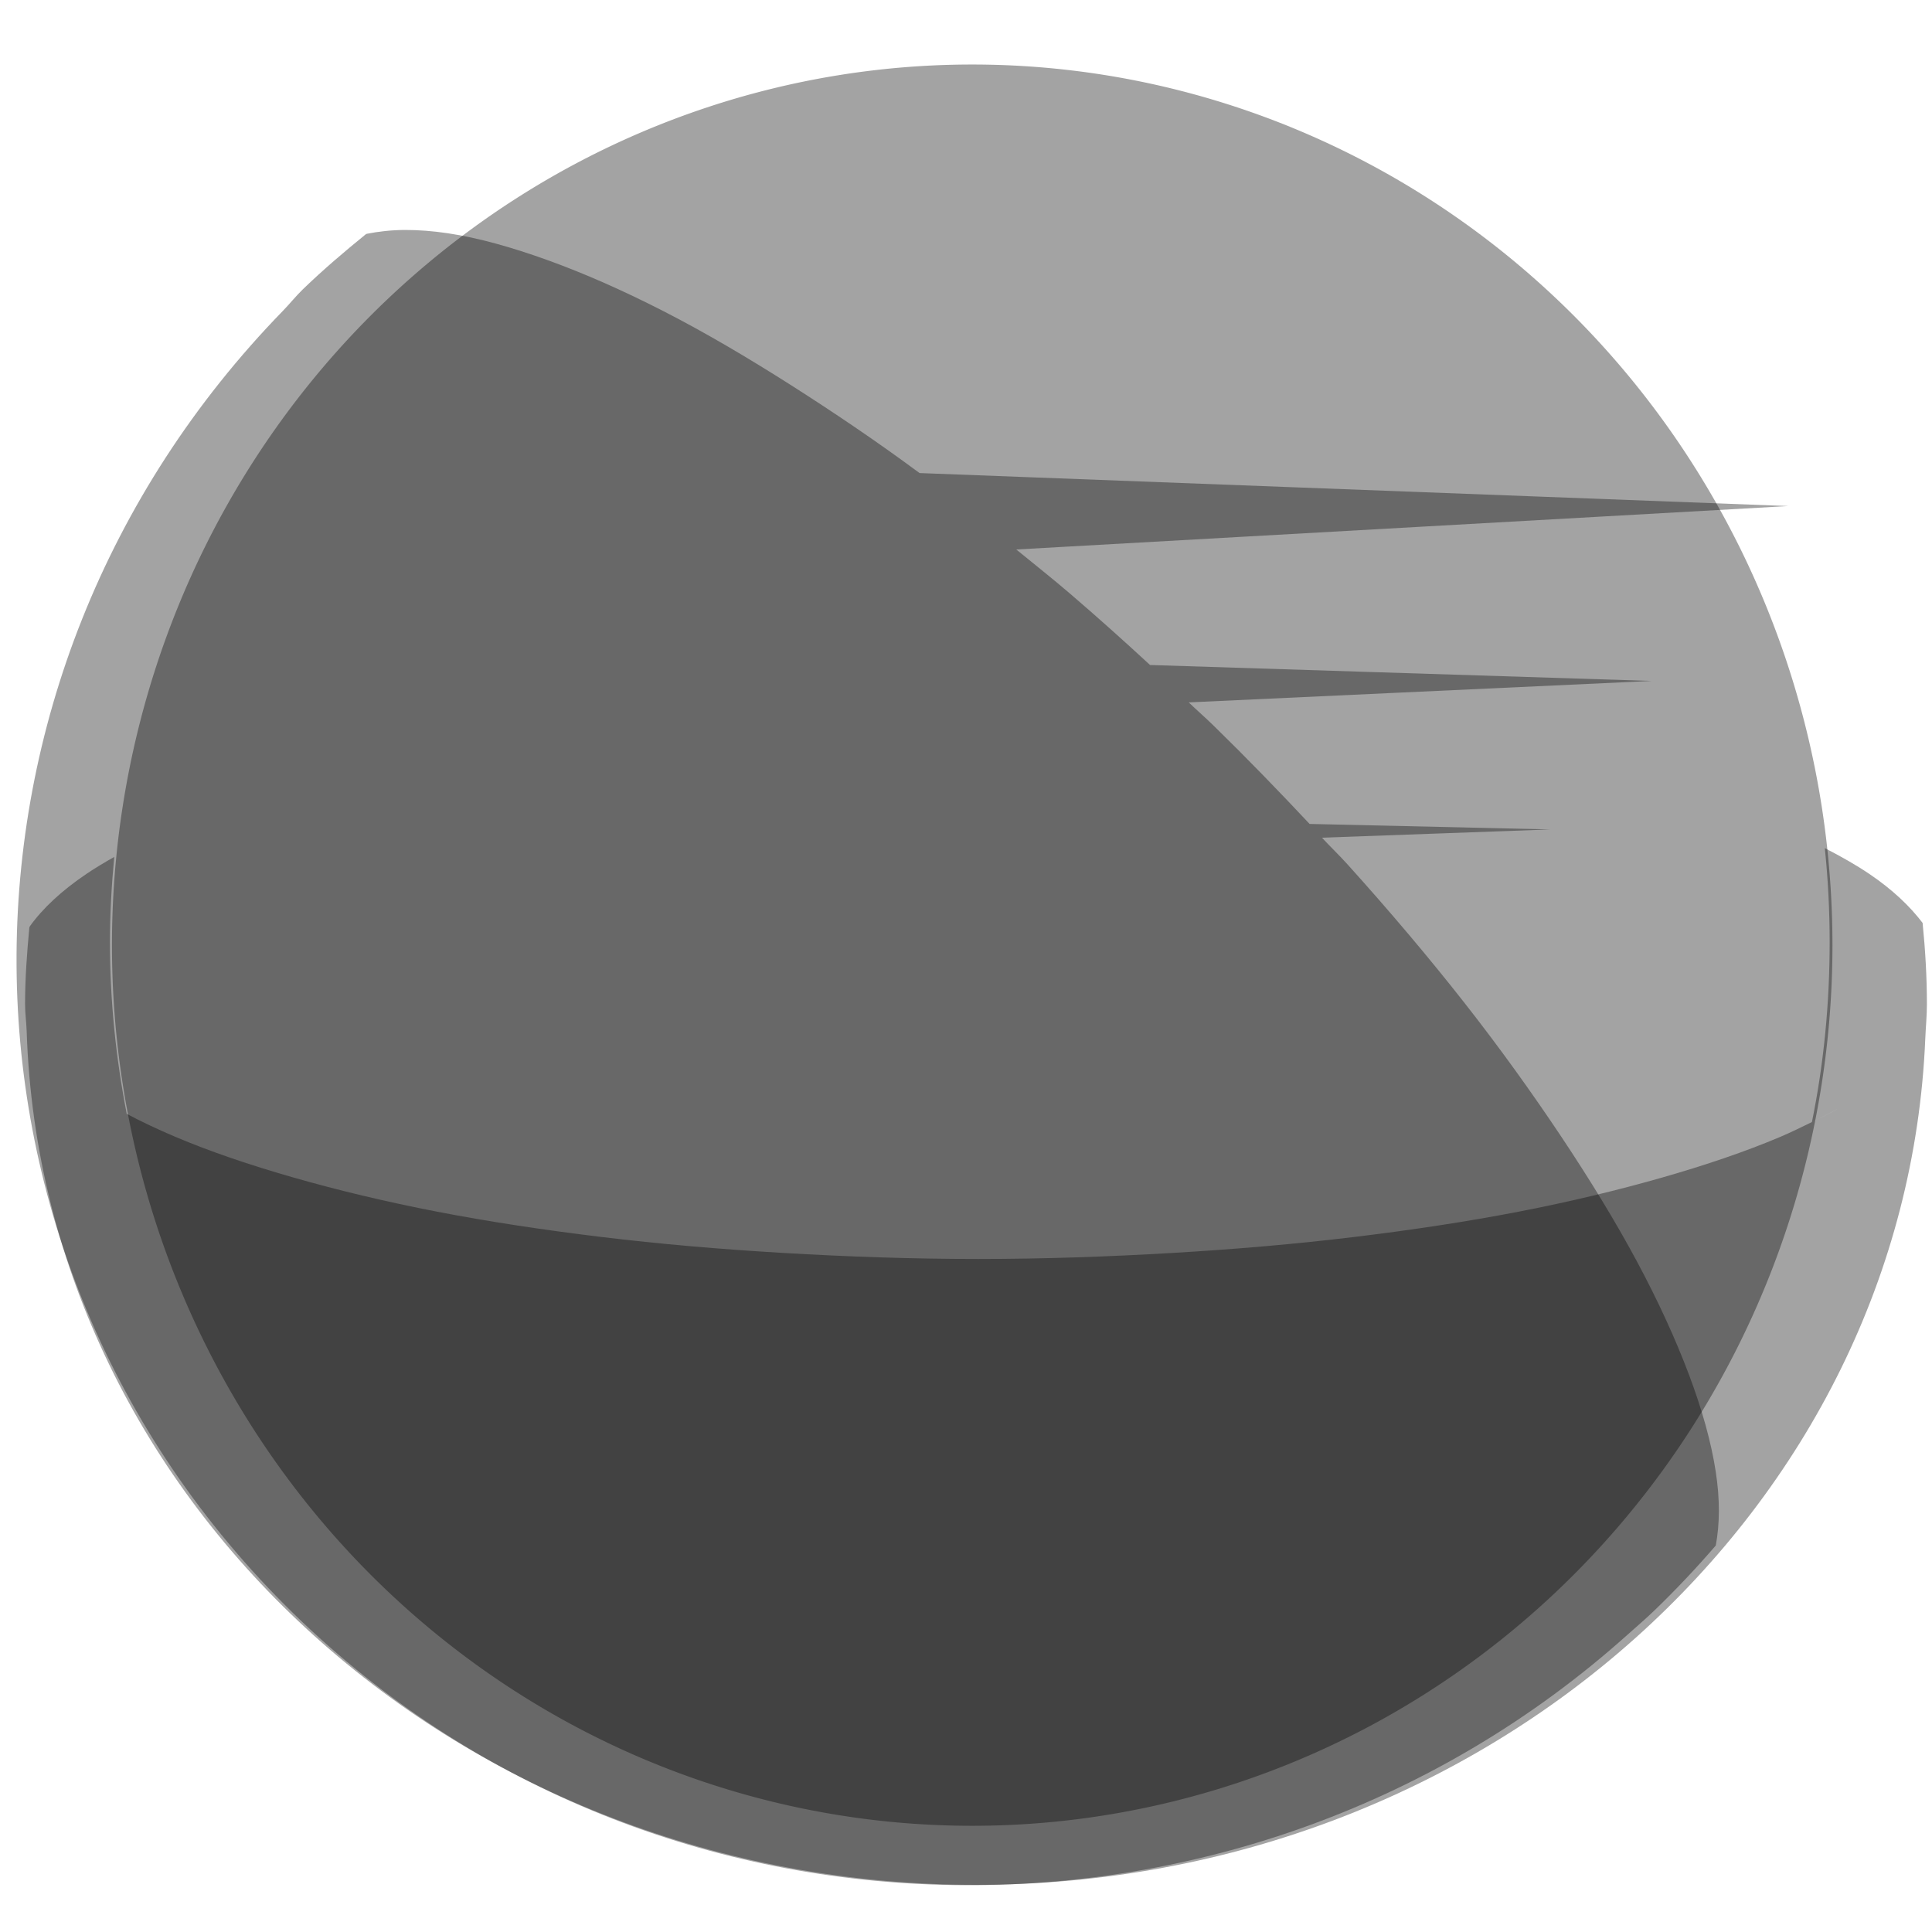 <?xml version="1.0" encoding="UTF-8" standalone="no"?>
<!-- Created with Inkscape (http://www.inkscape.org/) -->
<svg
   xmlns:dc="http://purl.org/dc/elements/1.1/"
   xmlns:cc="http://creativecommons.org/ns#"
   xmlns:rdf="http://www.w3.org/1999/02/22-rdf-syntax-ns#"
   xmlns:svg="http://www.w3.org/2000/svg"
   xmlns="http://www.w3.org/2000/svg"
   xmlns:xlink="http://www.w3.org/1999/xlink"
   xmlns:sodipodi="http://sodipodi.sourceforge.net/DTD/sodipodi-0.dtd"
   xmlns:inkscape="http://www.inkscape.org/namespaces/inkscape"
   id="svg2"
   sodipodi:version="0.32"
   inkscape:version="0.46"
   width="128"
   height="128"
   version="1.0"
   sodipodi:docname="akonadi.svg"
   inkscape:output_extension="org.inkscape.output.svg.inkscape"
   inkscape:export-filename="/home/pinheiro/Documents/pics/outros trabalhos/kde4.0/akonadi/akonadi.png"
   inkscape:export-xdpi="180"
   inkscape:export-ydpi="180">
  <sodipodi:namedview
     inkscape:window-height="854"
     inkscape:window-width="1440"
     inkscape:pageshadow="2"
     inkscape:pageopacity="0.0"
     guidetolerance="10.0"
     gridtolerance="10.0"
     objecttolerance="10.0"
     borderopacity="1.0"
     bordercolor="#666666"
     pagecolor="#ffffff"
     id="base"
     showgrid="false"
     inkscape:zoom="2"
     inkscape:cx="92.43208"
     inkscape:cy="89.914597"
     inkscape:window-x="-4"
     inkscape:window-y="-1"
     inkscape:current-layer="svg2"
     showguides="true"
     inkscape:guide-bbox="true">
    <inkscape:grid
       type="xygrid"
       id="grid7395"
       visible="true"
       enabled="true" />
  </sodipodi:namedview>
  <defs
     id="defs5">
    <inkscape:perspective
       sodipodi:type="inkscape:persp3d"
       inkscape:vp_x="0 : 64 : 1"
       inkscape:vp_y="0 : 1000 : 0"
       inkscape:vp_z="128 : 64 : 1"
       inkscape:persp3d-origin="64 : 42.666667 : 1"
       id="perspective186" />
    <linearGradient
       id="linearGradient4567"
       inkscape:collect="always">
      <stop
         id="stop4569"
         offset="0"
         style="stop-color:#192270;stop-opacity:1;" />
      <stop
         id="stop4571"
         offset="1"
         style="stop-color:#192270;stop-opacity:0;" />
    </linearGradient>
    <linearGradient
       id="linearGradient4559"
       inkscape:collect="always">
      <stop
         id="stop4561"
         offset="0"
         style="stop-color:#0c1138;stop-opacity:1;" />
      <stop
         id="stop4563"
         offset="1"
         style="stop-color:#0c1138;stop-opacity:0;" />
    </linearGradient>
    <linearGradient
       id="linearGradient4551"
       inkscape:collect="always">
      <stop
         id="stop4553"
         offset="0"
         style="stop-color:#253598;stop-opacity:1;" />
      <stop
         id="stop4555"
         offset="1"
         style="stop-color:#253598;stop-opacity:0;" />
    </linearGradient>
    <linearGradient
       id="linearGradient4493">
      <stop
         id="stop4495"
         offset="0"
         style="stop-color:#0d3d50;stop-opacity:1" />
      <stop
         id="stop4497"
         offset="1"
         style="stop-color:#d9f0f9;stop-opacity:0;" />
    </linearGradient>
    <linearGradient
       id="linearGradient4243">
      <stop
         style="stop-color:#9fe7ff;stop-opacity:1;"
         offset="0"
         id="stop4245" />
      <stop
         style="stop-color:#3b96f7;stop-opacity:1;"
         offset="1"
         id="stop4247" />
    </linearGradient>
    <linearGradient
       id="linearGradient3292">
      <stop
         id="stop3294"
         offset="0"
         style="stop-color:#53d4ff;stop-opacity:1;" />
      <stop
         id="stop3296"
         offset="1"
         style="stop-color:#238dff;stop-opacity:1;" />
    </linearGradient>
    <linearGradient
       id="linearGradient3544">
      <stop
         id="stop3546"
         offset="0"
         style="stop-color:#8ceaff;stop-opacity:1;" />
      <stop
         id="stop3548"
         offset="1"
         style="stop-color:#ffffff;stop-opacity:0;" />
    </linearGradient>
    <linearGradient
       id="linearGradient3180"
       inkscape:collect="always">
      <stop
         id="stop3182"
         offset="0"
         style="stop-color:#ccfefe;stop-opacity:1;" />
      <stop
         style="stop-color:#c3fcfd;stop-opacity:1;"
         offset="0.099"
         id="stop3763" />
      <stop
         style="stop-color:#b4f9fd;stop-opacity:1;"
         offset="0.156"
         id="stop3761" />
      <stop
         style="stop-color:#76effb;stop-opacity:1"
         offset="0.269"
         id="stop3188" />
      <stop
         id="stop3190"
         offset="0.627"
         style="stop-color:#4e7bc4;stop-opacity:1" />
      <stop
         style="stop-color:#293aa3;stop-opacity:1"
         offset="0.845"
         id="stop3194" />
      <stop
         id="stop3184"
         offset="1"
         style="stop-color:#1a2370;stop-opacity:1" />
    </linearGradient>
    <clipPath
       id="clipPath2437"
       clipPathUnits="userSpaceOnUse">
      <path
         sodipodi:type="arc"
         style="opacity:1;fill:#1a2370;fill-opacity:1;fill-rule:nonzero;stroke:none;stroke-width:2.8;stroke-linecap:round;stroke-linejoin:round;stroke-miterlimit:4;stroke-dasharray:none;stroke-dashoffset:0;stroke-opacity:1"
         id="path2439"
         sodipodi:cx="513.65295"
         sodipodi:cy="661.71259"
         sodipodi:rx="99.086052"
         sodipodi:ry="99.086052"
         d="M 612.739,661.713 A 99.086,99.086 0 1 1 414.567,661.713 A 99.086,99.086 0 1 1 612.739,661.713 z"
         transform="matrix(1.119,0,0,1.119,-119.219,-618.309)" />
    </clipPath>
    <filter
       id="filter3231"
       inkscape:collect="always">
      <feGaussianBlur
         id="feGaussianBlur3233"
         stdDeviation="1.494"
         inkscape:collect="always" />
    </filter>
    <filter
       id="filter3381"
       inkscape:collect="always">
      <feGaussianBlur
         id="feGaussianBlur3383"
         stdDeviation="2.335"
         inkscape:collect="always" />
    </filter>
    <clipPath
       id="clipPath3403"
       clipPathUnits="userSpaceOnUse">
      <path
         sodipodi:nodetypes="cccscsssc"
         id="path3405"
         d="M 279.147,316.319 C 185.756,316.319 109.96,338.896 109.96,372.038 L 109.96,374.85 C 111.478,466.961 186.663,541.256 279.116,541.256 C 371.944,541.256 447.381,466.355 448.304,373.725 C 448.241,374.695 448.098,375.663 447.929,376.631 C 448.097,375.666 448.241,374.692 448.304,373.725 C 448.34,373.159 448.335,372.603 448.335,372.038 C 448.335,338.877 372.538,316.319 279.147,316.319 z"
         style="opacity:0.556;fill:none;fill-opacity:1;fill-rule:nonzero;stroke:#000000;stroke-width:0.7;stroke-linecap:round;stroke-linejoin:round;stroke-miterlimit:4;stroke-dashoffset:0;stroke-opacity:1" />
    </clipPath>
    <filter
       id="filter3445"
       inkscape:collect="always">
      <feGaussianBlur
         id="feGaussianBlur3447"
         stdDeviation="7.354"
         inkscape:collect="always" />
    </filter>
    <filter
       id="filter3481"
       inkscape:collect="always">
      <feGaussianBlur
         id="feGaussianBlur3483"
         stdDeviation="2.872"
         inkscape:collect="always" />
    </filter>
    <clipPath
       id="clipPath3485"
       clipPathUnits="userSpaceOnUse">
      <path
         style="opacity:0.556;fill:#c5c5c5;fill-opacity:1;fill-rule:nonzero;stroke:#000000;stroke-width:0.7;stroke-linecap:round;stroke-linejoin:round;stroke-miterlimit:4;stroke-dasharray:none;stroke-dashoffset:0;stroke-opacity:1"
         d="M -624.716,374.581 C -624.479,462.59 -553,533.956 -464.935,533.956 C -377.1,533.956 -305.76,462.961 -305.154,375.268 C -307.343,407.728 -378.096,439.487 -464.935,439.487 C -552.381,439.487 -623.479,407.276 -624.716,374.581 z"
         id="path3487"
         sodipodi:nodetypes="cscsc" />
    </clipPath>
    <filter
       height="1.314"
       y="-0.157"
       width="1.186"
       x="-0.093"
       id="filter4231"
       inkscape:collect="always">
      <feGaussianBlur
         id="feGaussianBlur4233"
         stdDeviation="12.532"
         inkscape:collect="always" />
    </filter>
    <filter
       height="1.326"
       y="-0.163"
       width="1.195"
       x="-0.098"
       id="filter4317"
       inkscape:collect="always">
      <feGaussianBlur
         id="feGaussianBlur4319"
         stdDeviation="13.007"
         inkscape:collect="always" />
    </filter>
    <filter
       height="1.364"
       y="-0.182"
       width="1.189"
       x="-0.094"
       id="filter4487"
       inkscape:collect="always">
      <feGaussianBlur
         id="feGaussianBlur4489"
         stdDeviation="12.715"
         inkscape:collect="always" />
    </filter>
    <filter
       height="1.284"
       y="-0.142"
       width="1.194"
       x="-0.097"
       id="filter3902"
       inkscape:collect="always">
      <feGaussianBlur
         id="feGaussianBlur3904"
         stdDeviation="13.805"
         inkscape:collect="always" />
    </filter>
    <clipPath
       id="clipPath3910"
       clipPathUnits="userSpaceOnUse">
      <path
         sodipodi:nodetypes="cccscsssc"
         id="path3912"
         d="M 279.14,343.636 C 188.308,343.636 114.588,362.042 114.588,389.06 L 114.588,391.353 C 116.064,466.446 189.19,527.015 279.11,527.015 C 369.395,527.015 442.765,465.952 443.663,390.436 C 443.602,391.226 443.463,392.016 443.298,392.805 C 443.462,392.018 443.602,391.224 443.663,390.436 C 443.699,389.975 443.693,389.522 443.693,389.06 C 443.693,362.026 369.973,343.636 279.14,343.636 z"
         style="opacity:0.356;fill:none;fill-opacity:1;fill-rule:nonzero;stroke:#000000;stroke-width:0.623;stroke-linecap:round;stroke-linejoin:round;stroke-miterlimit:4;stroke-dashoffset:0;stroke-opacity:1" />
    </clipPath>
    <linearGradient
       inkscape:collect="always"
       id="linearGradient3985">
      <stop
         style="stop-color:#f9f9f9;stop-opacity:1;"
         offset="0"
         id="stop3987" />
      <stop
         style="stop-color:#f9f9f9;stop-opacity:0;"
         offset="1"
         id="stop3989" />
    </linearGradient>
    <linearGradient
       inkscape:collect="always"
       xlink:href="#linearGradient3180"
       id="linearGradient7056"
       gradientUnits="userSpaceOnUse"
       gradientTransform="translate(14.359,0)"
       x1="69.008"
       y1="-40.459"
       x2="69.008"
       y2="-136.151" />
    <linearGradient
       inkscape:collect="always"
       xlink:href="#linearGradient4551"
       id="linearGradient7231"
       gradientUnits="userSpaceOnUse"
       x1="-624.716"
       y1="454.268"
       x2="-305.154"
       y2="454.268" />
    <linearGradient
       inkscape:collect="always"
       xlink:href="#linearGradient4559"
       id="linearGradient7233"
       gradientUnits="userSpaceOnUse"
       x1="-624.716"
       y1="454.268"
       x2="-305.154"
       y2="454.268" />
    <linearGradient
       inkscape:collect="always"
       xlink:href="#linearGradient4567"
       id="linearGradient7235"
       gradientUnits="userSpaceOnUse"
       x1="-624.716"
       y1="454.268"
       x2="-305.154"
       y2="454.268" />
    <linearGradient
       inkscape:collect="always"
       xlink:href="#linearGradient3985"
       id="linearGradient7370"
       gradientUnits="userSpaceOnUse"
       gradientTransform="matrix(1,0,0,3.384,1132.277,-1233.689)"
       x1="-1040"
       y1="387.362"
       x2="-1040"
       y2="397.362" />
    <linearGradient
       inkscape:collect="always"
       xlink:href="#linearGradient4551"
       id="linearGradient7433"
       gradientUnits="userSpaceOnUse"
       x1="-624.716"
       y1="454.268"
       x2="-305.154"
       y2="454.268" />
    <linearGradient
       inkscape:collect="always"
       xlink:href="#linearGradient4559"
       id="linearGradient7435"
       gradientUnits="userSpaceOnUse"
       x1="-624.716"
       y1="454.268"
       x2="-305.154"
       y2="454.268" />
    <linearGradient
       inkscape:collect="always"
       xlink:href="#linearGradient4567"
       id="linearGradient7437"
       gradientUnits="userSpaceOnUse"
       x1="-624.716"
       y1="454.268"
       x2="-305.154"
       y2="454.268" />
  </defs>
  <g
     id="g3470"
     transform="matrix(1.139,0,0,1.166,-4.711,-15.554)">
    <path
       sodipodi:type="arc"
       style="opacity:0.36;fill:#000000;fill-opacity:1;fill-rule:nonzero;stroke:none;stroke-width:2.8;stroke-linecap:round;stroke-linejoin:round;stroke-miterlimit:4;stroke-dasharray:none;stroke-dashoffset:0;stroke-opacity:1"
       id="path2400"
       sodipodi:cx="513.65295"
       sodipodi:cy="661.71259"
       sodipodi:rx="99.086052"
       sodipodi:ry="99.086052"
       d="M 612.739,661.713 A 99.086,99.086 0 1 1 414.567,661.713 A 99.086,99.086 0 1 1 612.739,661.713 z"
       transform="matrix(0.505,0,0,0.505,-198.708,-267.121)" />
    <path
       id="path3435"
       d="M 110.281,61.531 C 110.467,63.283 110.562,65.074 110.562,66.875 C 110.562,70.381 110.219,73.791 109.531,77.094 C 110.078,76.832 110.598,76.579 111.094,76.312 C 110.6,76.583 110.078,76.832 109.531,77.094 C 108.943,77.375 108.335,77.67 107.688,77.938 C 105.664,78.775 103.359,79.538 100.812,80.25 C 98.266,80.962 95.463,81.622 92.469,82.188 C 89.475,82.753 86.272,83.227 82.906,83.625 C 79.54,84.023 76.006,84.322 72.344,84.531 C 68.681,84.741 64.915,84.875 61.031,84.875 C 57.148,84.875 53.35,84.741 49.688,84.531 C 46.025,84.322 42.491,84.023 39.125,83.625 C 35.759,83.227 32.557,82.753 29.562,82.188 C 26.568,81.622 23.765,80.962 21.219,80.25 C 18.672,79.538 16.367,78.775 14.344,77.938 C 13.322,77.515 12.373,77.079 11.5,76.625 C 11.498,76.615 11.502,76.604 11.5,76.594 C 10.878,73.446 10.531,70.204 10.531,66.875 C 10.531,65.244 10.628,63.622 10.781,62.031 C 10.206,62.347 9.656,62.67 9.156,63 C 7.732,63.941 6.625,64.945 5.875,65.969 C 5.86,65.989 5.858,66.011 5.844,66.031 C 5.704,67.481 5.594,68.924 5.594,70.406 C 5.594,70.922 5.67,71.426 5.688,71.938 C 6.59,98.833 30.942,120.438 60.906,120.438 C 90.72,120.438 114.992,99.05 116.125,72.344 C 116.152,71.698 116.219,71.058 116.219,70.406 C 116.219,68.84 116.125,67.311 115.969,65.781 C 115.224,64.823 114.214,63.885 112.875,63 C 112.106,62.492 111.229,62.006 110.281,61.531 z"
       style="opacity:0.36;fill:#000000;fill-opacity:1;fill-rule:nonzero;stroke:none;stroke-width:2.8;stroke-linecap:round;stroke-linejoin:round;stroke-miterlimit:4;stroke-dasharray:none;stroke-dashoffset:0;stroke-opacity:1" />
    <path
       id="path3446"
       d="M 27.688,26.406 C 26.902,26.408 26.144,26.494 25.469,26.625 C 25.442,26.63 25.433,26.651 25.406,26.656 C 24.151,27.654 22.932,28.664 21.75,29.781 C 21.339,30.17 20.99,30.603 20.594,31 C -0.208,51.879 -0.122,84.674 21.188,105 C 42.389,125.224 76.714,125.575 98.812,106.219 C 99.347,105.751 99.886,105.304 100.406,104.812 C 101.655,103.632 102.829,102.415 103.938,101.156 C 104.172,99.928 104.185,98.544 103.938,96.969 C 103.675,95.293 103.147,93.441 102.375,91.438 C 101.603,89.434 100.587,87.264 99.344,85 C 98.1,82.736 96.616,80.364 94.938,77.906 C 93.259,75.449 91.389,72.896 89.312,70.312 C 87.236,67.729 84.969,65.111 82.531,62.469 C 82.053,61.95 81.522,61.456 81.031,60.938 L 94.312,60.469 L 80.312,60.156 C 78.524,58.293 76.67,56.423 74.719,54.562 C 74.244,54.11 73.757,53.695 73.281,53.25 L 100.219,52.031 L 71.031,51.125 C 69.492,49.735 67.944,48.384 66.406,47.094 C 65.35,46.207 64.299,45.402 63.25,44.562 L 108.156,42.094 L 57.625,40.219 C 55.108,38.399 52.587,36.743 50.188,35.25 C 47.607,33.645 45.129,32.222 42.75,31.031 C 40.371,29.84 38.106,28.867 36,28.125 C 33.894,27.383 31.951,26.851 30.188,26.594 C 29.306,26.465 28.473,26.404 27.688,26.406 z"
       style="opacity:0.36;fill:#000000;fill-opacity:1;fill-rule:nonzero;stroke:none;stroke-width:2.8;stroke-linecap:round;stroke-linejoin:round;stroke-miterlimit:4;stroke-dasharray:none;stroke-dashoffset:0;stroke-opacity:1" />
  </g>
</svg>

